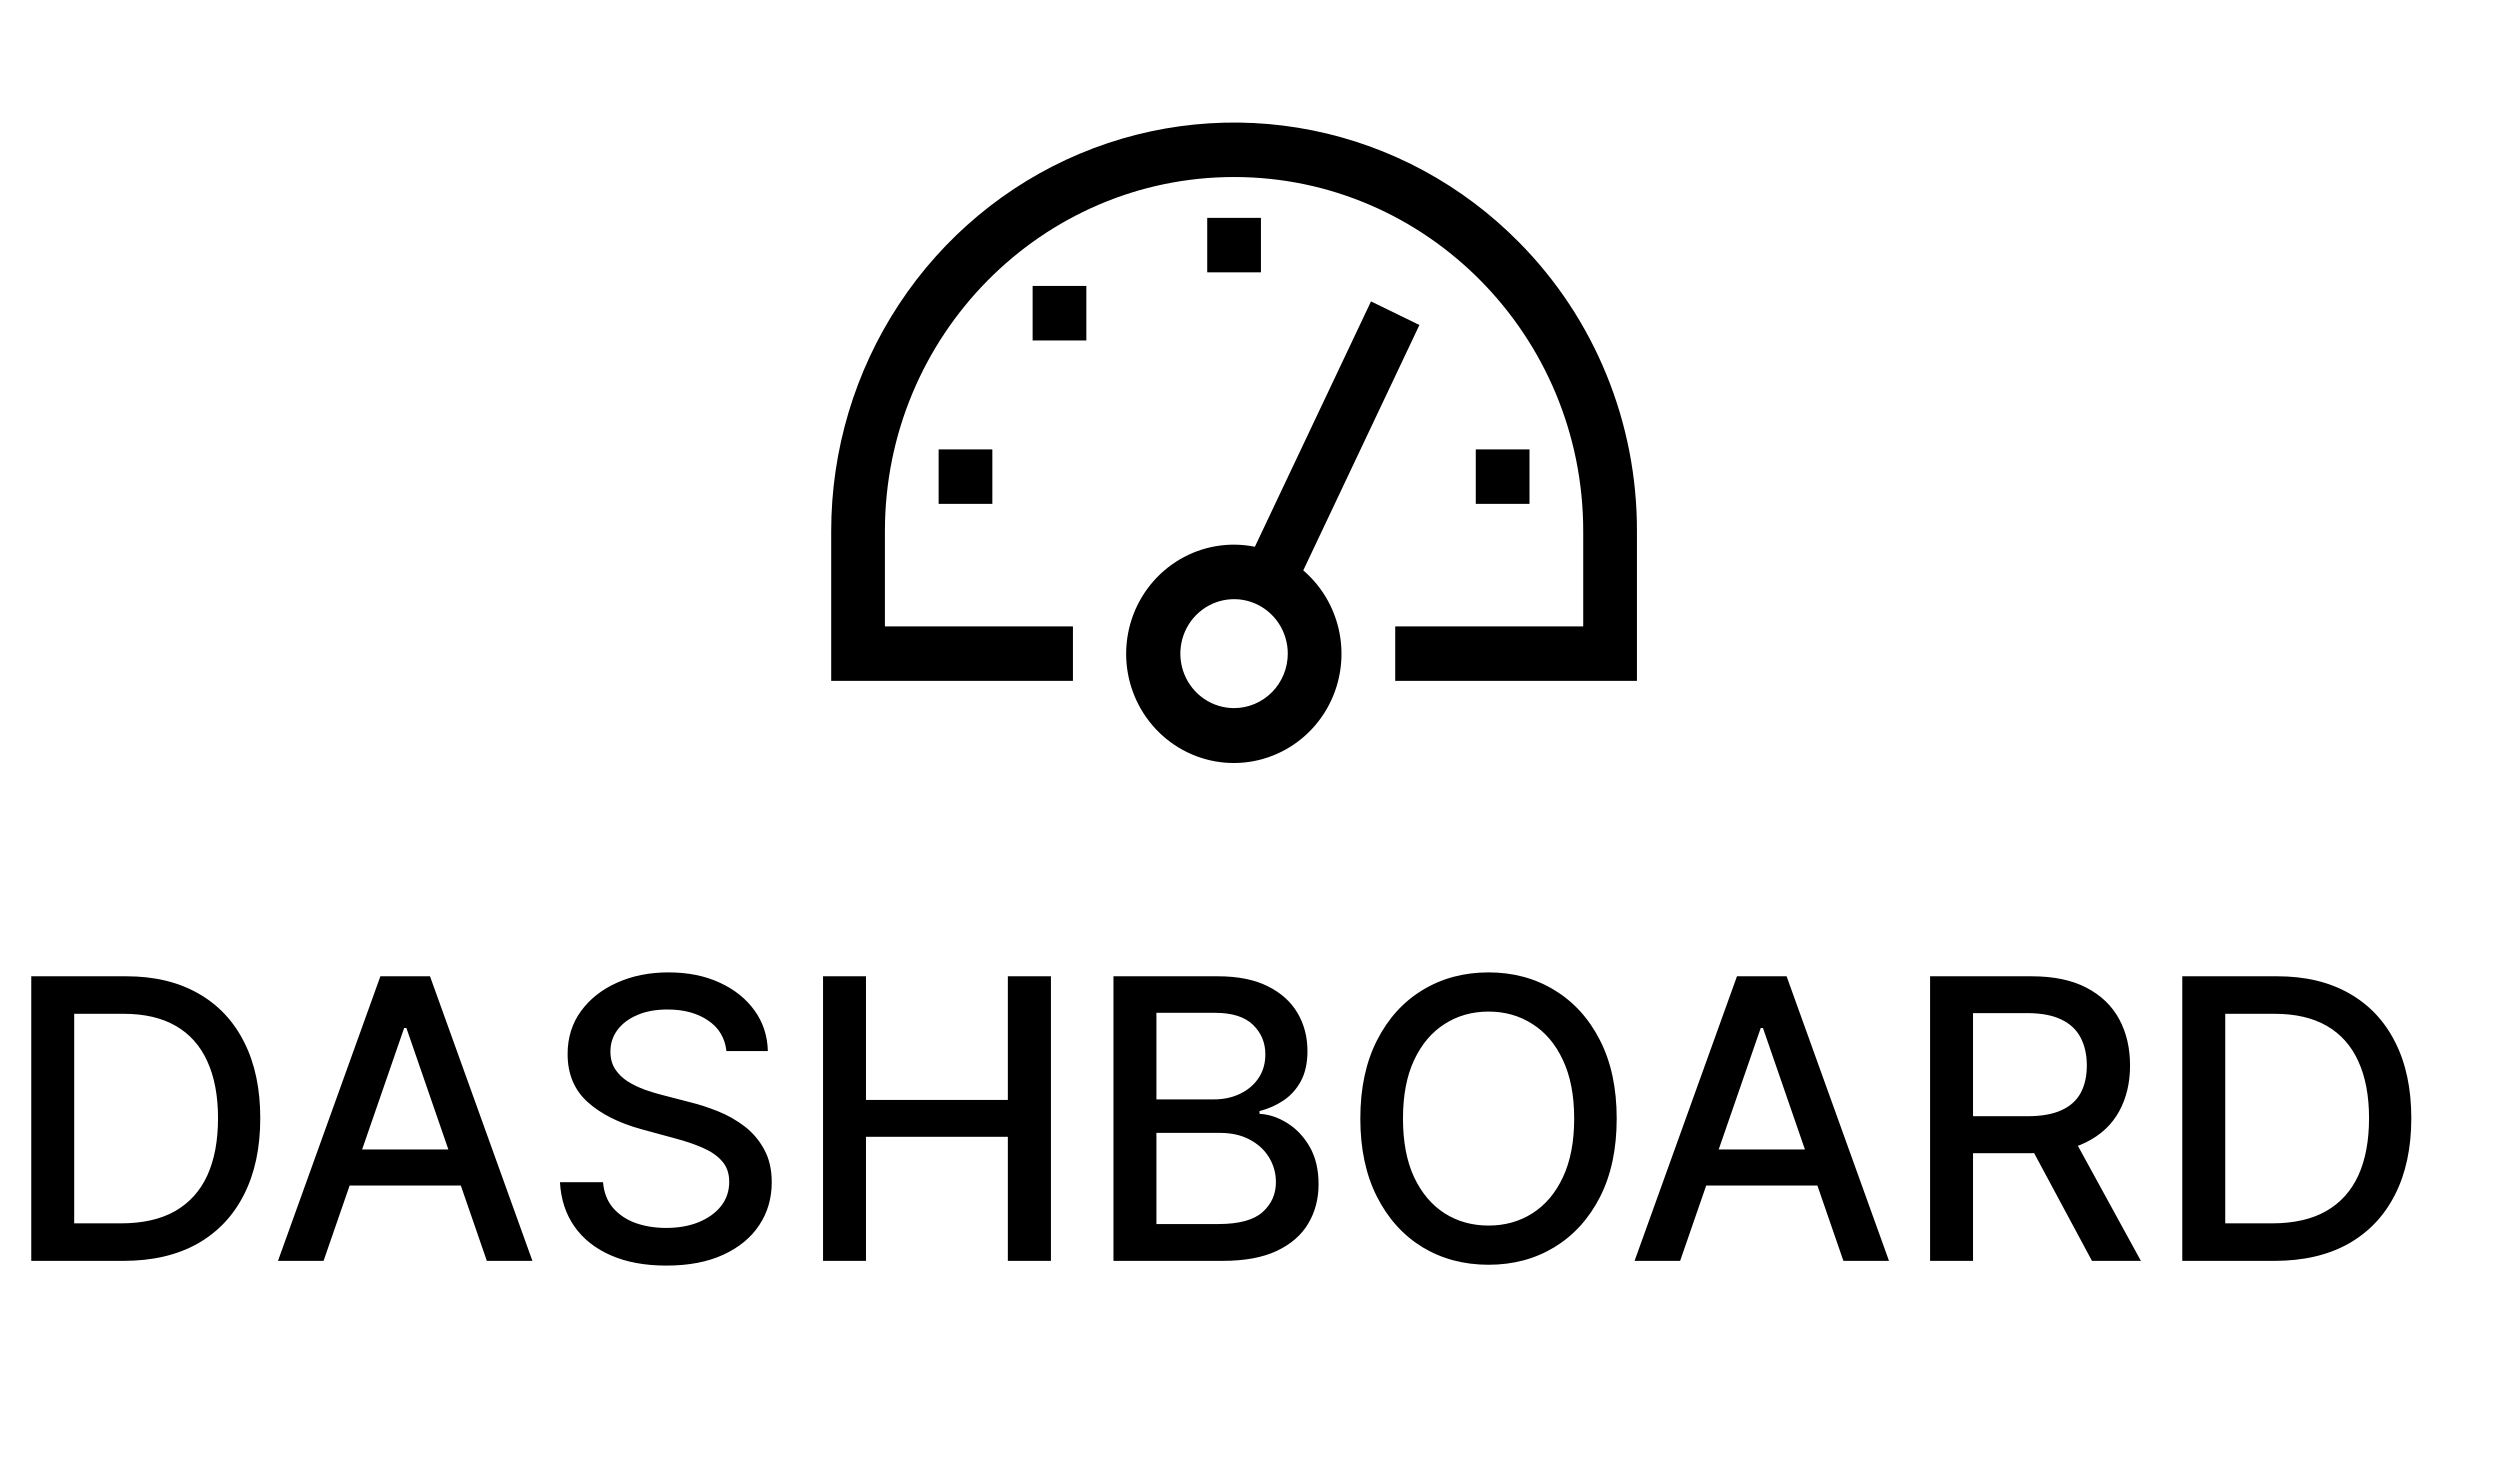 <svg width="115" height="68" viewBox="0 0 115 68" fill="none" xmlns="http://www.w3.org/2000/svg">
<path d="M5.676 58H1.438V44.909H5.81C7.093 44.909 8.195 45.171 9.115 45.695C10.036 46.215 10.741 46.963 11.231 47.939C11.725 48.91 11.972 50.076 11.972 51.435C11.972 52.799 11.723 53.971 11.224 54.951C10.73 55.931 10.014 56.685 9.077 57.214C8.139 57.738 7.006 58 5.676 58ZM3.413 56.274H5.567C6.565 56.274 7.393 56.087 8.054 55.712C8.714 55.332 9.209 54.785 9.537 54.069C9.865 53.349 10.029 52.471 10.029 51.435C10.029 50.408 9.865 49.537 9.537 48.821C9.213 48.105 8.729 47.562 8.086 47.191C7.442 46.82 6.643 46.635 5.689 46.635H3.413V56.274ZM14.884 58H12.787L17.498 44.909H19.78L24.491 58H22.395L18.694 47.287H18.591L14.884 58ZM15.235 52.874H22.037V54.535H15.235V52.874ZM33.416 48.348C33.348 47.743 33.067 47.274 32.572 46.942C32.078 46.605 31.456 46.437 30.706 46.437C30.169 46.437 29.704 46.522 29.312 46.693C28.92 46.859 28.616 47.089 28.398 47.383C28.185 47.673 28.079 48.003 28.079 48.374C28.079 48.685 28.151 48.953 28.296 49.179C28.445 49.405 28.639 49.594 28.878 49.748C29.121 49.897 29.381 50.023 29.657 50.125C29.934 50.223 30.201 50.304 30.456 50.368L31.735 50.7C32.153 50.803 32.581 50.941 33.02 51.116C33.459 51.291 33.866 51.521 34.241 51.806C34.616 52.092 34.918 52.445 35.148 52.867C35.383 53.289 35.5 53.794 35.5 54.382C35.5 55.124 35.308 55.782 34.925 56.357C34.545 56.932 33.993 57.386 33.269 57.719C32.549 58.051 31.677 58.217 30.655 58.217C29.674 58.217 28.826 58.062 28.111 57.751C27.395 57.44 26.834 56.999 26.43 56.428C26.025 55.852 25.801 55.17 25.758 54.382H27.74C27.778 54.855 27.932 55.249 28.2 55.565C28.473 55.876 28.82 56.108 29.242 56.261C29.668 56.41 30.135 56.485 30.642 56.485C31.2 56.485 31.697 56.398 32.131 56.223C32.57 56.044 32.915 55.797 33.167 55.481C33.418 55.162 33.544 54.789 33.544 54.363C33.544 53.975 33.433 53.658 33.212 53.41C32.994 53.163 32.698 52.959 32.323 52.797C31.952 52.635 31.532 52.492 31.064 52.369L29.517 51.947C28.469 51.661 27.638 51.242 27.024 50.688C26.415 50.133 26.11 49.401 26.11 48.489C26.11 47.734 26.314 47.076 26.724 46.514C27.133 45.951 27.687 45.514 28.386 45.203C29.084 44.888 29.873 44.73 30.75 44.73C31.637 44.73 32.419 44.886 33.096 45.197C33.778 45.508 34.315 45.936 34.707 46.481C35.099 47.023 35.304 47.645 35.321 48.348H33.416ZM37.86 58V44.909H39.835V50.598H46.361V44.909H48.343V58H46.361V52.292H39.835V58H37.86ZM51.219 58V44.909H56.014C56.943 44.909 57.712 45.062 58.321 45.369C58.93 45.672 59.386 46.083 59.689 46.603C59.992 47.119 60.143 47.7 60.143 48.348C60.143 48.894 60.043 49.354 59.842 49.729C59.642 50.099 59.374 50.398 59.037 50.624C58.705 50.845 58.338 51.007 57.938 51.109V51.237C58.372 51.258 58.796 51.399 59.209 51.659C59.627 51.915 59.972 52.279 60.245 52.752C60.518 53.225 60.654 53.8 60.654 54.478C60.654 55.147 60.496 55.748 60.181 56.281C59.87 56.809 59.389 57.229 58.736 57.54C58.084 57.847 57.251 58 56.237 58H51.219ZM53.195 56.306H56.045C56.992 56.306 57.669 56.123 58.078 55.756C58.487 55.39 58.692 54.932 58.692 54.382C58.692 53.969 58.587 53.59 58.379 53.244C58.17 52.899 57.871 52.624 57.484 52.42C57.1 52.215 56.644 52.113 56.116 52.113H53.195V56.306ZM53.195 50.572H55.841C56.284 50.572 56.682 50.487 57.036 50.317C57.394 50.146 57.678 49.908 57.886 49.601C58.099 49.29 58.206 48.923 58.206 48.501C58.206 47.96 58.016 47.506 57.637 47.14C57.258 46.773 56.676 46.59 55.892 46.59H53.195V50.572ZM74.368 51.455C74.368 52.852 74.113 54.054 73.601 55.06C73.09 56.061 72.389 56.832 71.498 57.374C70.612 57.91 69.604 58.179 68.475 58.179C67.341 58.179 66.329 57.91 65.439 57.374C64.552 56.832 63.853 56.059 63.342 55.053C62.831 54.048 62.575 52.848 62.575 51.455C62.575 50.057 62.831 48.857 63.342 47.856C63.853 46.85 64.552 46.079 65.439 45.542C66.329 45.001 67.341 44.73 68.475 44.73C69.604 44.73 70.612 45.001 71.498 45.542C72.389 46.079 73.09 46.85 73.601 47.856C74.113 48.857 74.368 50.057 74.368 51.455ZM72.412 51.455C72.412 50.389 72.24 49.492 71.894 48.764C71.554 48.031 71.085 47.477 70.488 47.102C69.896 46.722 69.225 46.533 68.475 46.533C67.721 46.533 67.047 46.722 66.455 47.102C65.863 47.477 65.394 48.031 65.049 48.764C64.708 49.492 64.537 50.389 64.537 51.455C64.537 52.52 64.708 53.419 65.049 54.152C65.394 54.881 65.863 55.435 66.455 55.814C67.047 56.189 67.721 56.376 68.475 56.376C69.225 56.376 69.896 56.189 70.488 55.814C71.085 55.435 71.554 54.881 71.894 54.152C72.24 53.419 72.412 52.52 72.412 51.455ZM77.286 58H75.19L79.901 44.909H82.183L86.894 58H84.797L81.096 47.287H80.994L77.286 58ZM77.638 52.874H84.439V54.535H77.638V52.874ZM88.784 58V44.909H93.45C94.464 44.909 95.306 45.084 95.975 45.433C96.648 45.783 97.151 46.266 97.484 46.884C97.816 47.498 97.982 48.207 97.982 49.013C97.982 49.814 97.814 50.519 97.477 51.129C97.145 51.734 96.642 52.205 95.969 52.541C95.299 52.878 94.458 53.046 93.444 53.046H89.909V51.346H93.265C93.904 51.346 94.424 51.254 94.824 51.071C95.229 50.888 95.525 50.621 95.713 50.272C95.9 49.923 95.994 49.503 95.994 49.013C95.994 48.519 95.898 48.09 95.707 47.728C95.519 47.366 95.223 47.089 94.818 46.897C94.417 46.701 93.891 46.603 93.239 46.603H90.759V58H88.784ZM95.246 52.094L98.481 58H96.231L93.06 52.094H95.246ZM104.623 58H100.385V44.909H104.758C106.04 44.909 107.142 45.171 108.062 45.695C108.983 46.215 109.688 46.963 110.178 47.939C110.672 48.91 110.92 50.076 110.92 51.435C110.92 52.799 110.67 53.971 110.172 54.951C109.677 55.931 108.961 56.685 108.024 57.214C107.086 57.738 105.953 58 104.623 58ZM102.361 56.274H104.515C105.512 56.274 106.341 56.087 107.001 55.712C107.662 55.332 108.156 54.785 108.484 54.069C108.812 53.349 108.976 52.471 108.976 51.435C108.976 50.408 108.812 49.537 108.484 48.821C108.16 48.105 107.677 47.562 107.033 47.191C106.39 46.82 105.591 46.635 104.636 46.635H102.361V56.274Z" fill="black"/>
<path d="M69.871 11.142C67.279 8.513 63.977 6.724 60.383 5.999C56.788 5.273 53.062 5.646 49.675 7.068C46.289 8.49 43.395 10.899 41.359 13.989C39.322 17.079 38.235 20.713 38.235 24.429V31.32H49.355V28.814H40.706V24.429C40.706 15.449 47.911 8.143 56.767 8.143C65.623 8.143 72.828 15.449 72.828 24.429V28.814H64.18V31.32H75.299V24.429C75.305 21.961 74.829 19.515 73.897 17.234C72.966 14.953 71.597 12.883 69.871 11.142V11.142Z" fill="black"/>
<path d="M43.177 20.671H45.648V23.177H43.177V20.671ZM55.532 10.022H58.003V12.528H55.532V10.022ZM47.501 13.154H49.972V15.66H47.501V13.154ZM67.886 20.671H70.357V23.177H67.886V20.671ZM59.95 26.238L65.293 14.95L63.066 13.865L57.724 25.151C56.541 24.912 55.313 25.119 54.271 25.732C53.228 26.346 52.441 27.324 52.059 28.483C51.676 29.643 51.724 30.904 52.193 32.03C52.663 33.157 53.521 34.071 54.607 34.601C55.693 35.132 56.933 35.242 58.094 34.912C59.255 34.581 60.257 33.833 60.912 32.807C61.568 31.781 61.832 30.548 61.655 29.338C61.478 28.129 60.871 27.027 59.95 26.238V26.238ZM56.767 32.573C56.278 32.573 55.801 32.426 55.394 32.15C54.988 31.875 54.671 31.484 54.484 31.026C54.297 30.568 54.248 30.064 54.344 29.578C54.439 29.092 54.674 28.646 55.02 28.295C55.365 27.945 55.806 27.706 56.285 27.61C56.764 27.513 57.261 27.562 57.713 27.752C58.164 27.942 58.55 28.263 58.822 28.675C59.093 29.087 59.238 29.572 59.238 30.067C59.237 30.731 58.977 31.368 58.514 31.838C58.05 32.308 57.422 32.572 56.767 32.573Z" fill="black"/>
</svg>
